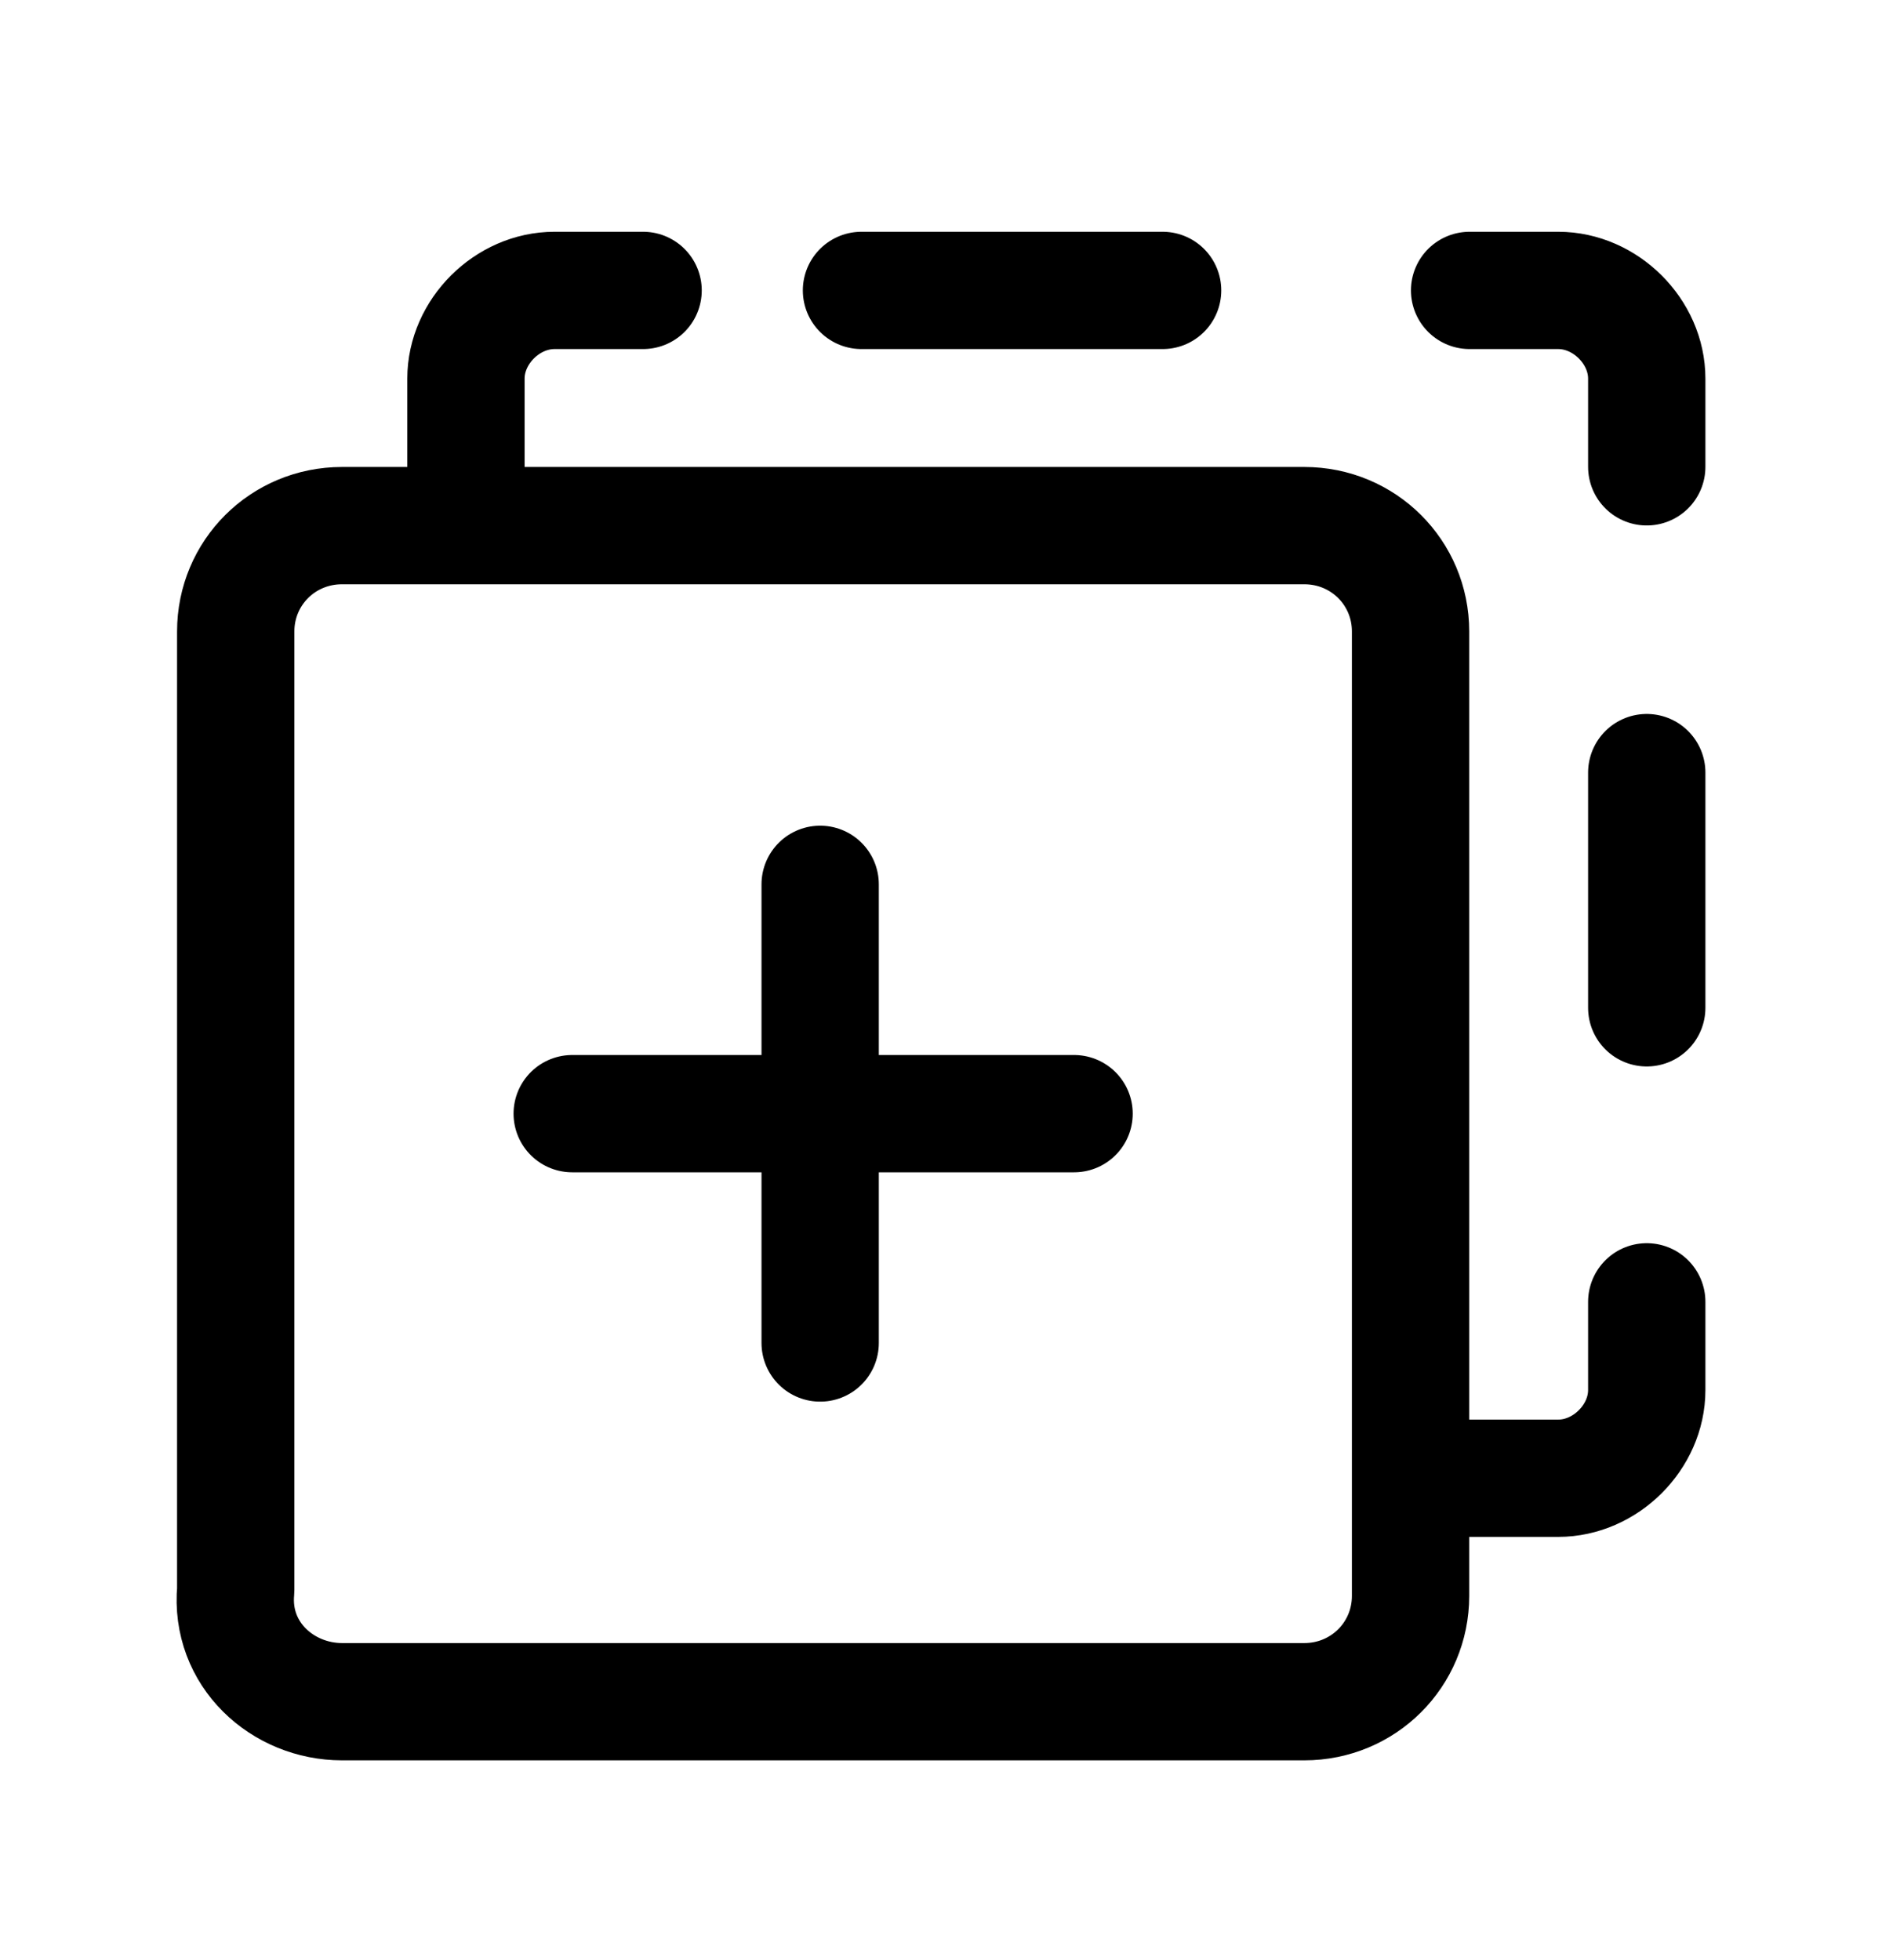 <svg viewBox="0 0 24 25" fill="none"
    xmlns="http://www.w3.org/2000/svg">
    <path d="M10.459 11.279L10.459 17.129" stroke="currentcolor" stroke-width="1.496" stroke-linecap="round" />
    <path d="M13.697 14.204L7.297 14.204" stroke="currentColor" stroke-width="1.496" stroke-linecap="round" />
    <path d="M21 16.604V17.729C21 18.329 20.473 18.854 19.871 18.854L17.988 18.854M21 12.854V9.854M21 5.954V4.829C21 4.229 20.473 3.704 19.871 3.704H18.741M14.826 3.704L10.986 3.704M8.201 3.704L7.071 3.704C6.469 3.704 5.942 4.229 5.942 4.829V6.704M4.361 21.704L16.633 21.704C17.386 21.704 17.988 21.104 17.988 20.354L17.988 8.054C17.988 7.304 17.386 6.704 16.633 6.704L4.361 6.704C3.608 6.704 3.006 7.304 3.006 8.054L3.006 20.279C2.93 21.104 3.608 21.704 4.361 21.704Z" stroke="currentColor" stroke-width="1.496" stroke-miterlimit="10" stroke-linecap="round" stroke-linejoin="round"/>
</svg>
